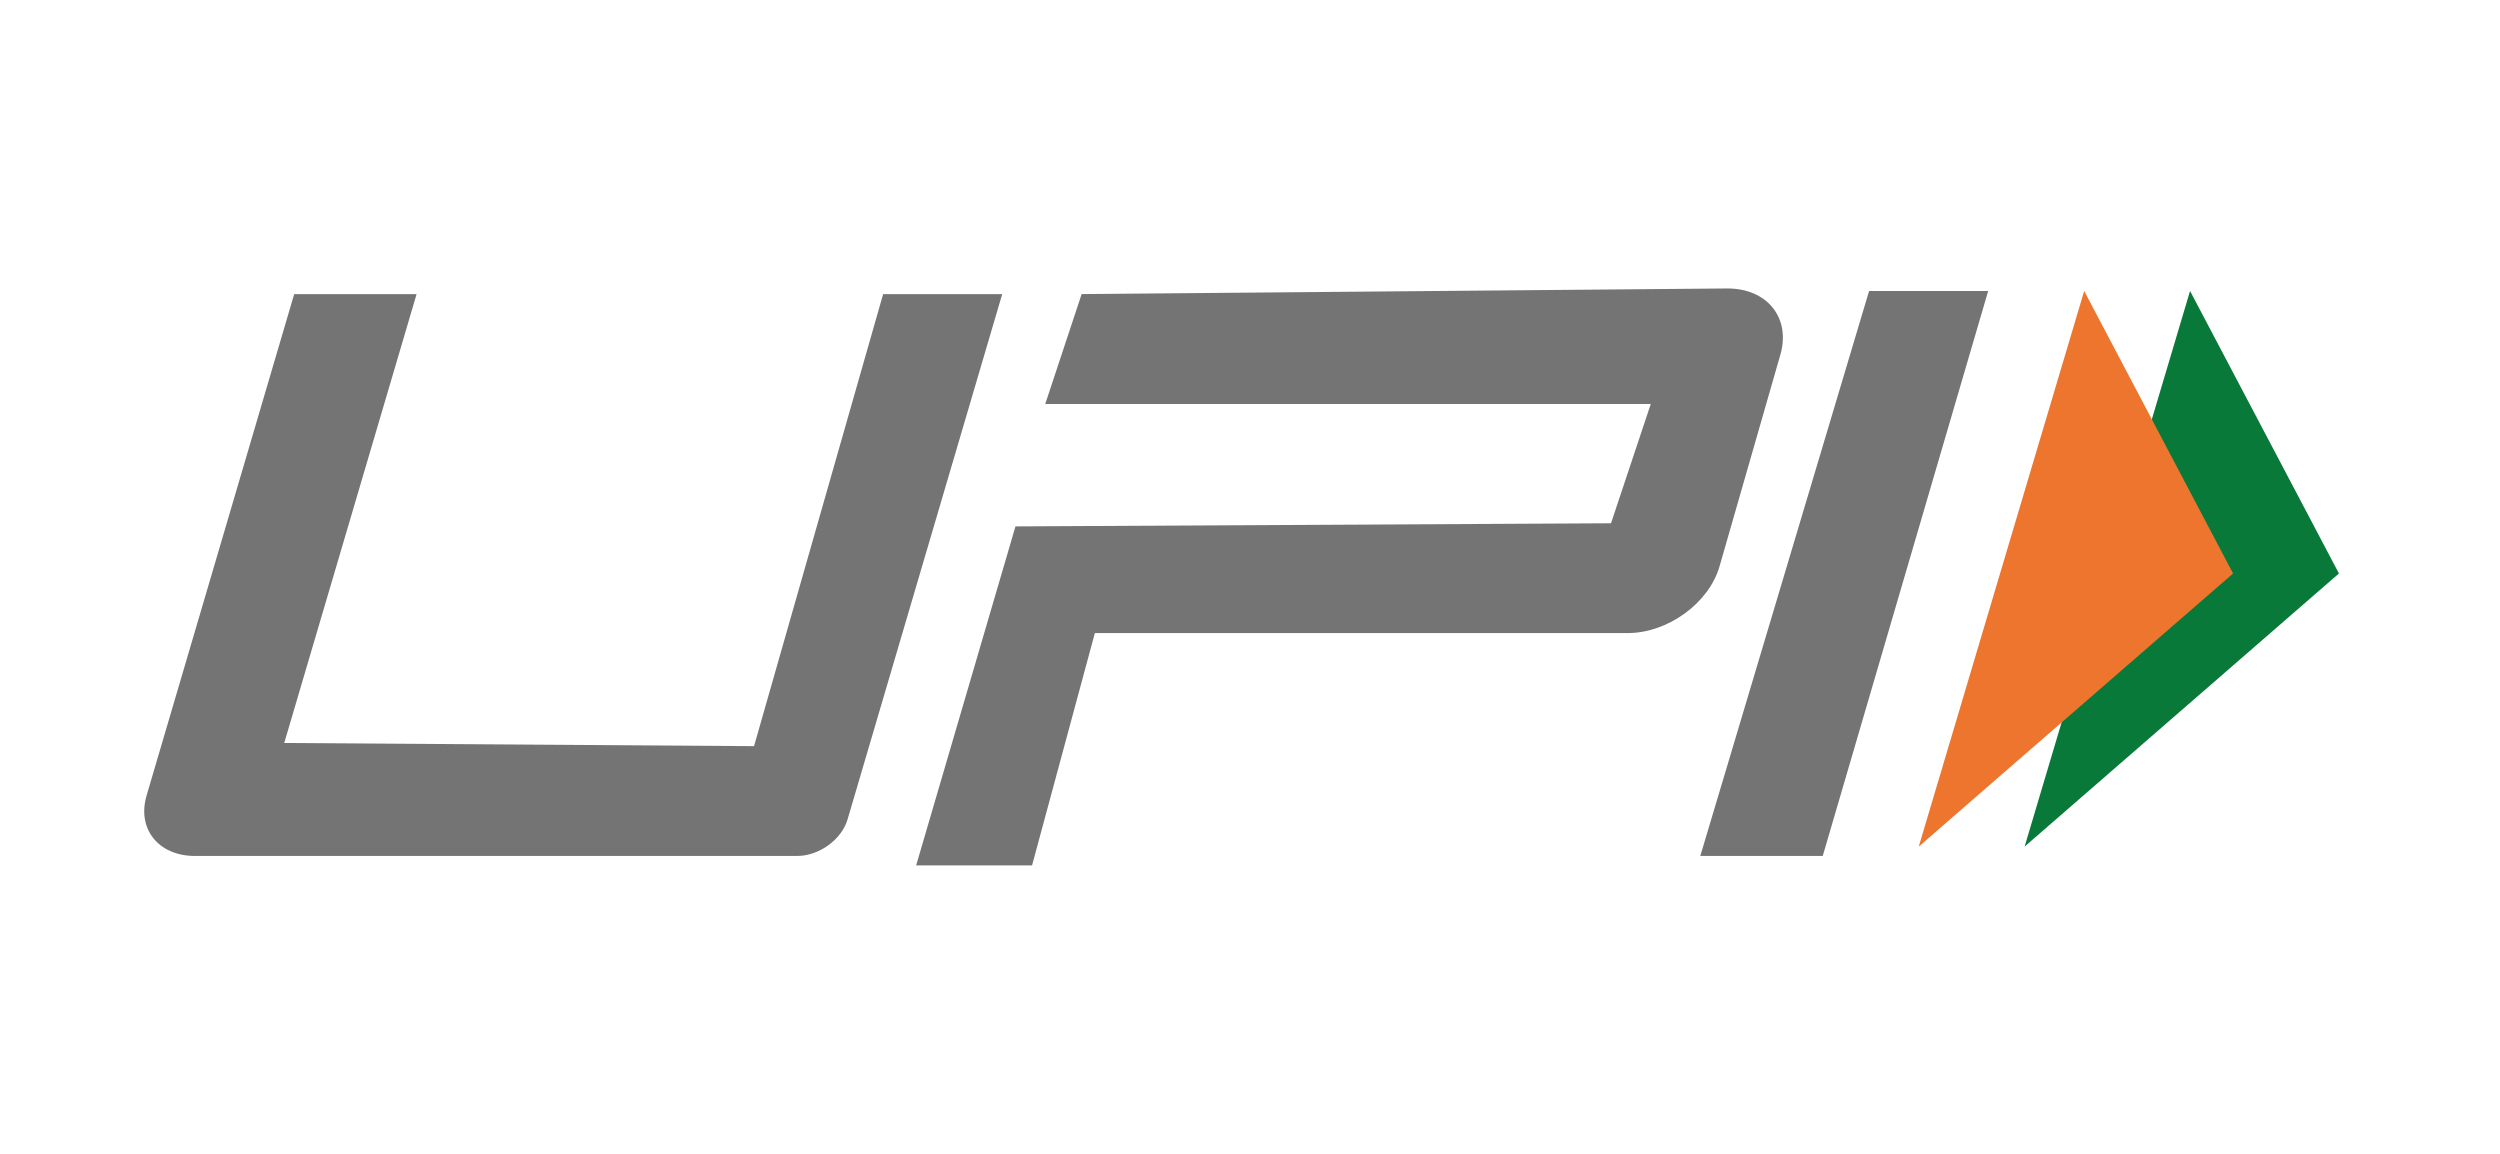 <svg width="52" height="24" viewBox="0 0 52 24" fill="none" xmlns="http://www.w3.org/2000/svg">
<g id="icon-adidas-upi">
<g id="Vector">
<path fill-rule="evenodd" clip-rule="evenodd" d="M42.112 17.609L48.65 11.928L45.553 6.052L42.112 17.609Z" fill="#097939"/>
<path fill-rule="evenodd" clip-rule="evenodd" d="M39.91 17.609L46.448 11.928L43.351 6.052L39.91 17.609Z" fill="#ED752E"/>
<path fill-rule="evenodd" clip-rule="evenodd" d="M8.665 6.118L5.912 15.454L15.684 15.52L18.369 6.118H20.846L17.628 17.048C17.504 17.465 17.035 17.804 16.58 17.804H4.054C3.294 17.804 2.844 17.239 3.05 16.544L6.119 6.118H8.665ZM38.877 6.053H41.354L37.913 17.804H35.366L38.877 6.053ZM21.122 10.949L33.509 10.884L34.336 8.403H21.741L22.498 6.117L35.919 6C36.754 5.993 37.252 6.609 37.032 7.377L35.767 11.778C35.547 12.546 34.69 13.168 33.855 13.168H22.773L21.467 18H19.056L21.122 10.949Z" fill="#747474"/>
</g>
</g>
</svg>
